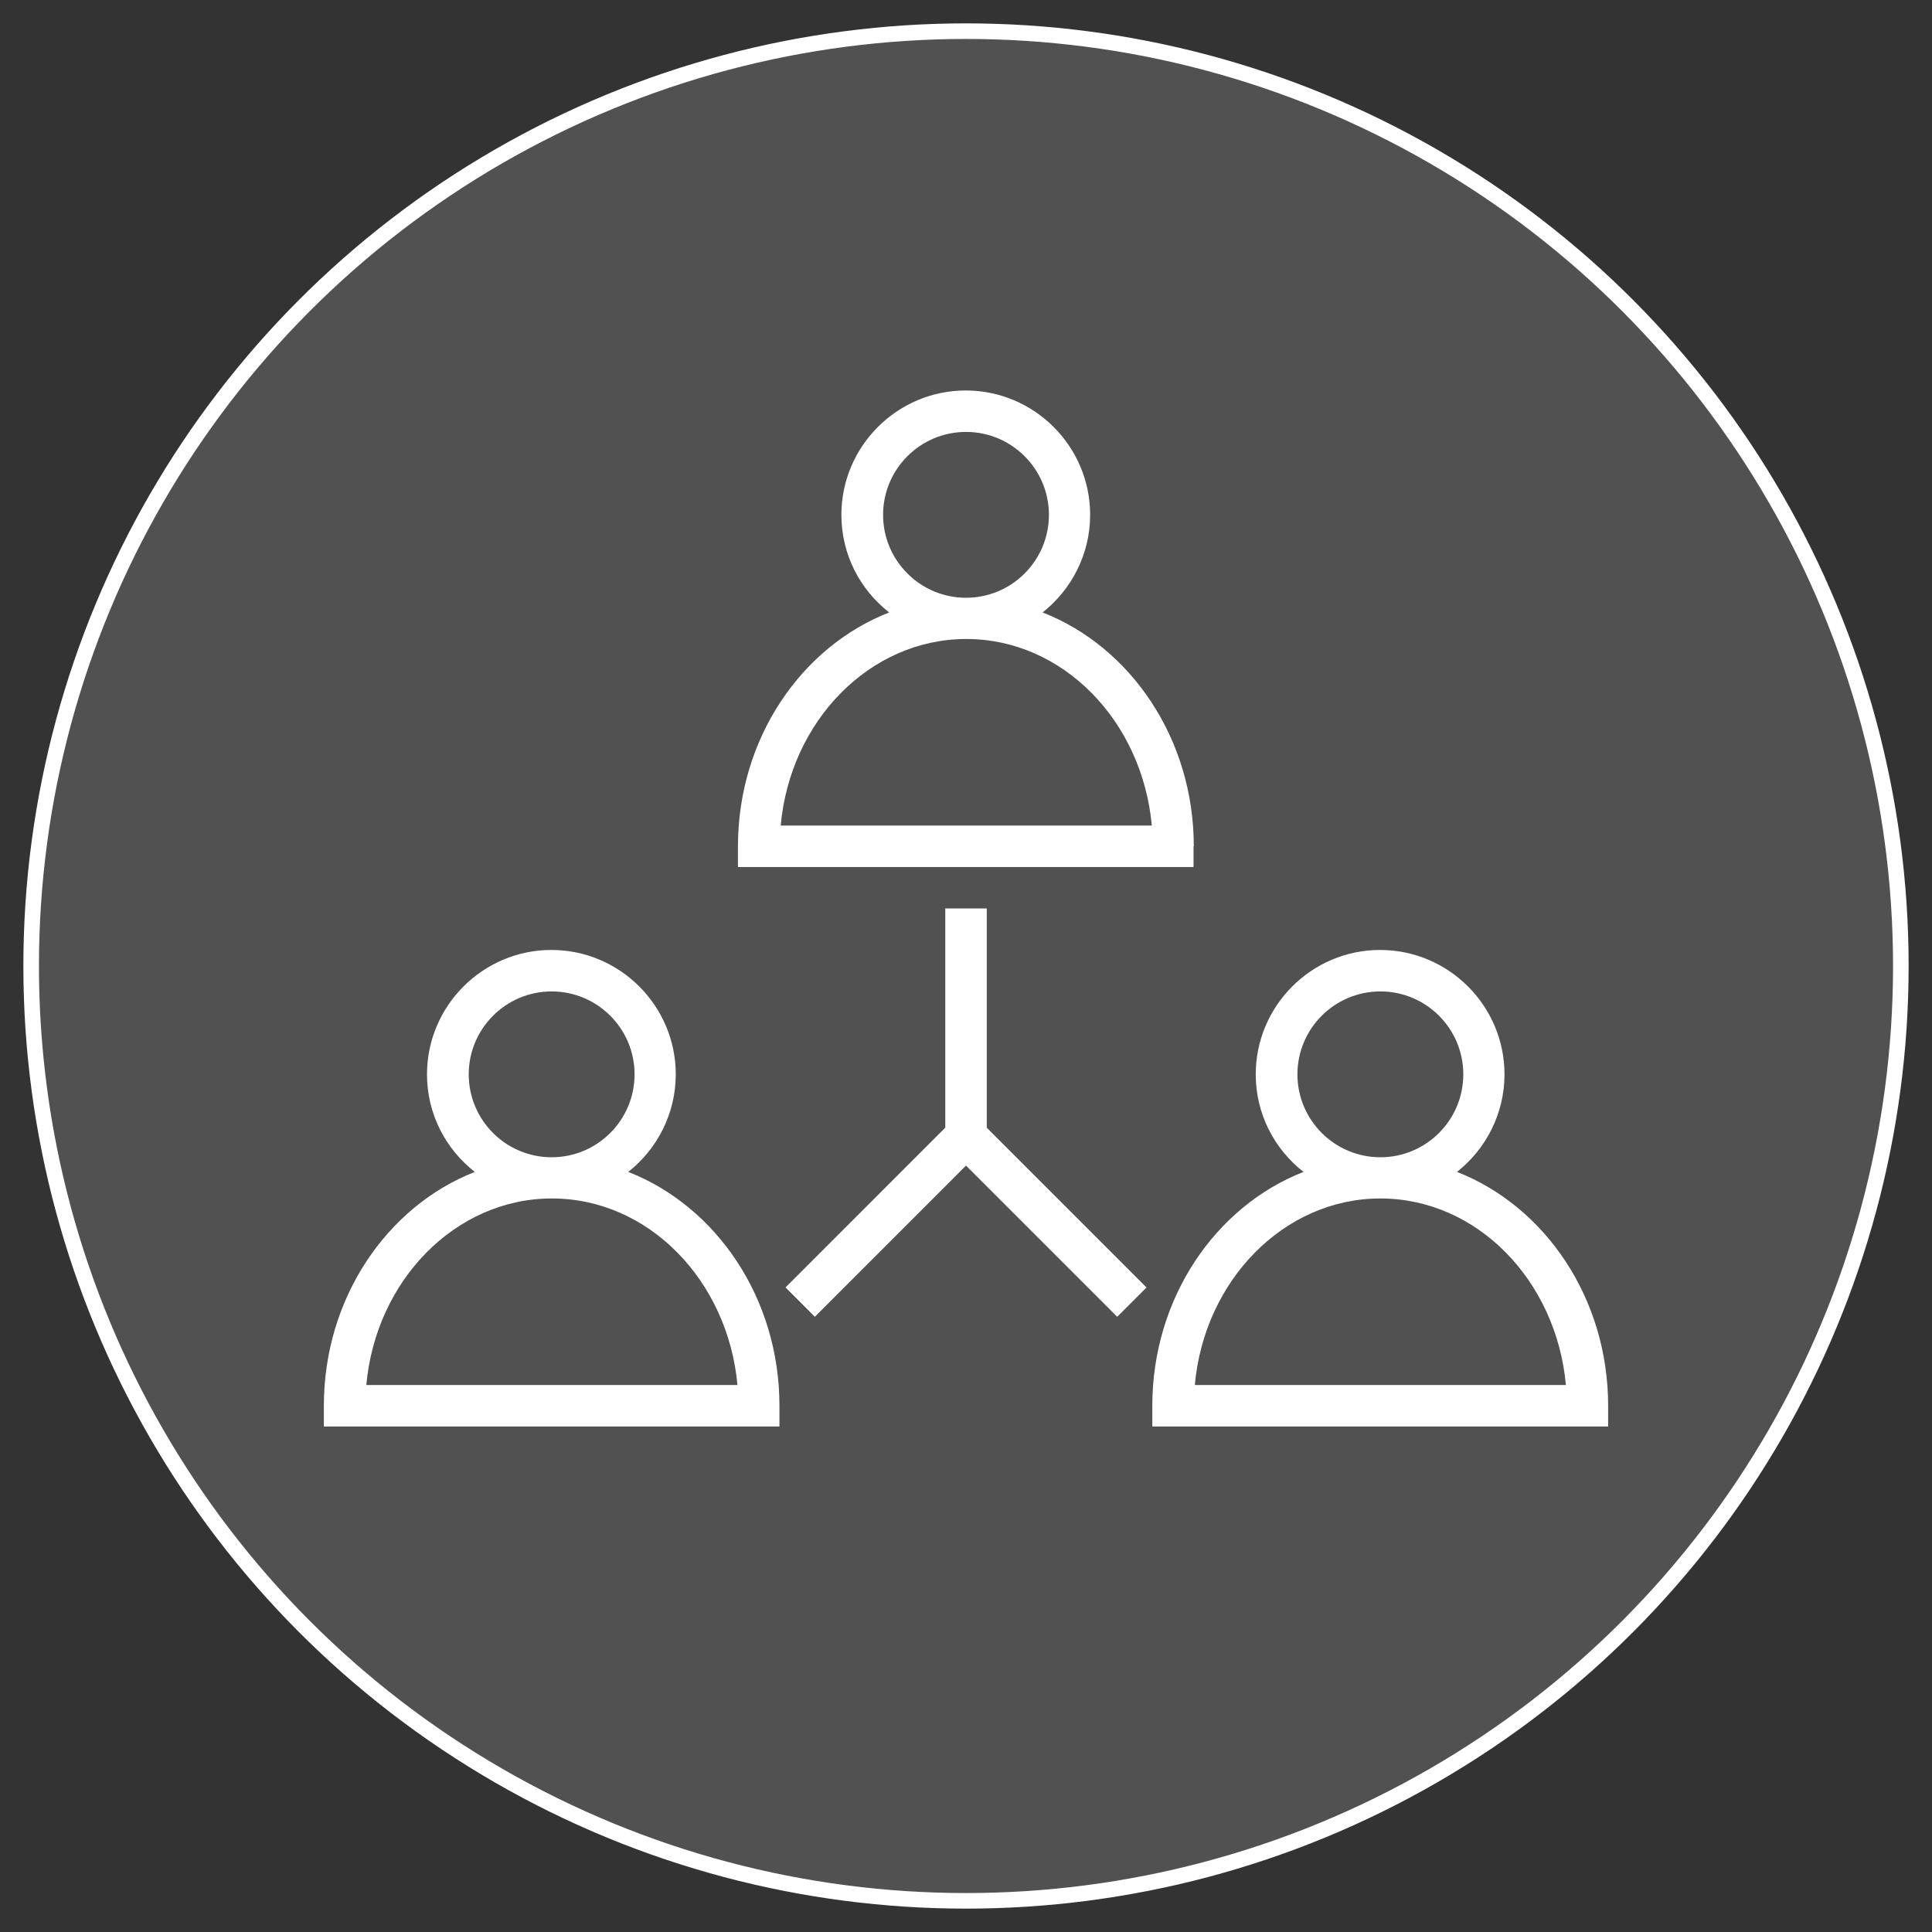 <?xml version="1.0" encoding="UTF-8"?>
<svg width="62px" height="62px" viewBox="0 0 62 62" version="1.1" xmlns="http://www.w3.org/2000/svg" xmlns:xlink="http://www.w3.org/1999/xlink">
    <rect x="0" y="0" width="62" height="62" fill="#333333" stroke="none"/>
    <!-- Generator: Sketch 51.3 (57544) - http://www.bohemiancoding.com/sketch -->
    <title>Group 13</title>
    <desc>Created with Sketch.</desc>
    <defs></defs>
    <g id="Page-1" stroke="none" stroke-width="1" fill="none" fill-rule="evenodd">
        <g id="V2-b" transform="translate(-1008, -2226)" fill="#FFFFFF">
            <g id="Group-13" transform="translate(1009, 2227)">
                <circle id="Oval-2-Copy-5" stroke="#FFFFFF" stroke-width="0.5" fill-opacity="0.15" cx="30" cy="30" r="30"></circle>
                <g id="Group" transform="translate(9.231, 7.385)">
                    <path d="M28.079,18.773 C28.079,15.317 26.051,12.372 23.227,11.269 C24.152,10.539 24.753,9.403 24.753,8.137 C24.753,5.939 22.96,4.146 20.761,4.146 C18.562,4.146 16.77,5.939 16.77,8.137 C16.77,9.411 17.37,10.539 18.303,11.269 C15.48,12.372 13.451,15.317 13.451,18.773 L13.451,19.439 L28.071,19.439 L28.071,18.773 L28.079,18.773 Z M20.769,5.476 C22.238,5.476 23.43,6.669 23.43,8.137 C23.43,9.605 22.238,10.798 20.769,10.798 C19.301,10.798 18.108,9.605 18.108,8.137 C18.108,6.669 19.301,5.476 20.769,5.476 Z M14.823,18.108 C15.123,14.757 17.678,12.121 20.778,12.121 C23.877,12.121 26.424,14.749 26.732,18.108 L14.823,18.108 Z" id="Fill-1"></path>
                    <path d="M9.93,29.223 C10.855,28.493 11.455,27.357 11.455,26.092 C11.455,23.893 9.662,22.1 7.464,22.1 C5.265,22.1 3.472,23.893 3.472,26.092 C3.472,27.365 4.073,28.493 5.006,29.223 C2.19,30.326 0.162,33.272 0.162,36.727 L0.162,37.393 L14.782,37.393 L14.782,36.727 C14.782,33.271 12.753,30.326 9.93,29.223 L9.93,29.223 Z M7.472,23.431 C8.94,23.431 10.133,24.623 10.133,26.092 C10.133,27.56 8.94,28.753 7.472,28.753 C6.003,28.753 4.811,27.56 4.811,26.092 C4.811,24.623 6.004,23.431 7.472,23.431 Z M1.525,36.062 C1.825,32.712 4.381,30.075 7.48,30.075 C10.579,30.075 13.127,32.704 13.435,36.062 L1.525,36.062 Z" id="Fill-2"></path>
                    <path d="M36.525,29.223 C37.45,28.493 38.05,27.357 38.05,26.092 C38.05,23.893 36.257,22.1 34.058,22.1 C31.86,22.1 30.067,23.893 30.067,26.092 C30.067,27.365 30.667,28.493 31.6,29.223 C28.777,30.326 26.748,33.272 26.748,36.727 L26.748,37.393 L41.376,37.393 L41.376,36.727 C41.376,33.271 39.348,30.326 36.525,29.223 L36.525,29.223 Z M34.067,23.431 C35.535,23.431 36.728,24.623 36.728,26.092 C36.728,27.56 35.535,28.753 34.067,28.753 C32.598,28.753 31.405,27.56 31.405,26.092 C31.405,24.623 32.598,23.431 34.067,23.431 Z M28.112,36.062 C28.412,32.712 30.967,30.075 34.067,30.075 C37.166,30.075 39.713,32.704 40.021,36.062 L28.112,36.062 Z" id="Fill-3"></path>
                    <polygon id="Fill-4" points="21.435 20.769 20.104 20.769 20.104 27.803 14.977 32.931 15.918 33.872 20.769 29.02 25.621 33.872 26.562 32.931 21.435 27.803"></polygon>
                </g>
            </g>
        </g>
    </g>
</svg>